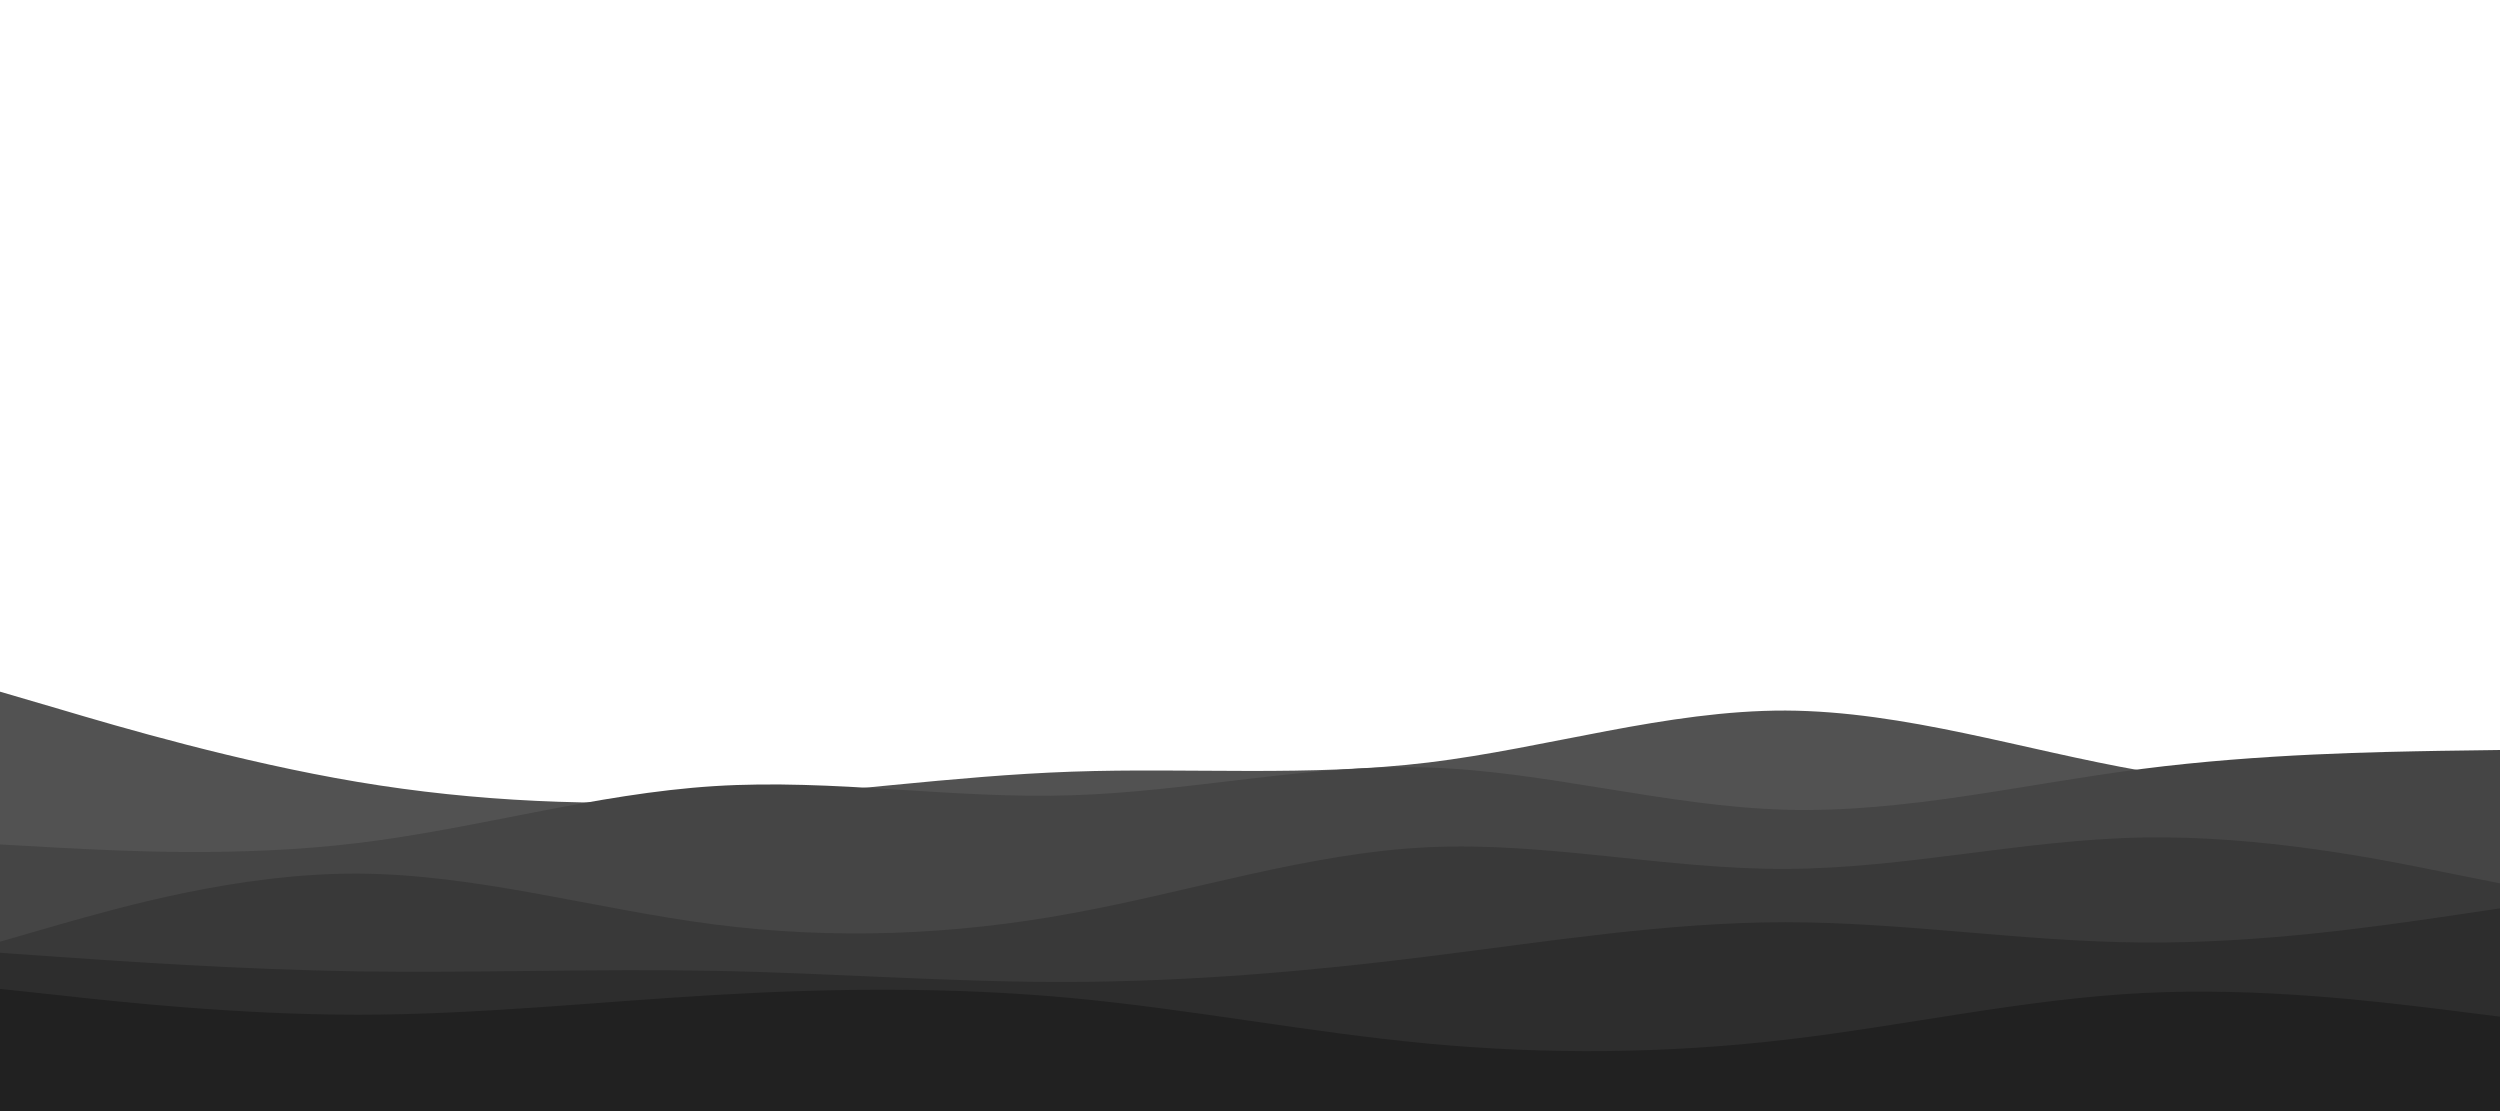 <svg id="visual" viewBox="0 0 900 400" width="900" height="400" xmlns="http://www.w3.org/2000/svg" xmlns:xlink="http://www.w3.org/1999/xlink" version="1.1"><path d="M0 249L21.5 255.3C43 261.7 86 274.3 128.8 281.5C171.7 288.7 214.3 290.3 257.2 288C300 285.7 343 279.3 385.8 277.8C428.7 276.3 471.3 279.7 514.2 274.5C557 269.3 600 255.7 642.8 255.8C685.7 256 728.3 270 771.2 277.5C814 285 857 286 878.5 286.5L900 287L900 401L878.5 401C857 401 814 401 771.2 401C728.3 401 685.7 401 642.8 401C600 401 557 401 514.2 401C471.3 401 428.7 401 385.8 401C343 401 300 401 257.2 401C214.3 401 171.7 401 128.8 401C86 401 43 401 21.5 401L0 401Z" fill="#525252"></path><path d="M0 304L21.5 305.2C43 306.3 86 308.7 128.8 303.5C171.7 298.3 214.3 285.7 257.2 283C300 280.3 343 287.7 385.8 286.3C428.7 285 471.3 275 514.2 276.3C557 277.7 600 290.3 642.8 291.5C685.7 292.7 728.3 282.3 771.2 276.8C814 271.3 857 270.7 878.5 270.3L900 270L900 401L878.5 401C857 401 814 401 771.2 401C728.3 401 685.7 401 642.8 401C600 401 557 401 514.2 401C471.3 401 428.7 401 385.8 401C343 401 300 401 257.2 401C214.3 401 171.7 401 128.8 401C86 401 43 401 21.5 401L0 401Z" fill="#454545"></path><path d="M0 339L21.5 332.8C43 326.7 86 314.3 128.8 314.5C171.7 314.7 214.3 327.3 257.2 332.8C300 338.3 343 336.7 385.8 328.8C428.7 321 471.3 307 514.2 305C557 303 600 313 642.8 312.8C685.7 312.7 728.3 302.3 771.2 301.5C814 300.7 857 309.3 878.5 313.7L900 318L900 401L878.5 401C857 401 814 401 771.2 401C728.3 401 685.7 401 642.8 401C600 401 557 401 514.2 401C471.3 401 428.7 401 385.8 401C343 401 300 401 257.2 401C214.3 401 171.7 401 128.8 401C86 401 43 401 21.5 401L0 401Z" fill="#393939"></path><path d="M0 343L21.5 344.5C43 346 86 349 128.8 349.7C171.7 350.3 214.3 348.7 257.2 349.5C300 350.3 343 353.7 385.8 353.5C428.7 353.3 471.3 349.7 514.2 344.3C557 339 600 332 642.8 332C685.7 332 728.3 339 771.2 339.3C814 339.7 857 333.3 878.5 330.2L900 327L900 401L878.5 401C857 401 814 401 771.2 401C728.3 401 685.7 401 642.8 401C600 401 557 401 514.2 401C471.3 401 428.7 401 385.8 401C343 401 300 401 257.2 401C214.3 401 171.7 401 128.8 401C86 401 43 401 21.5 401L0 401Z" fill="#2d2d2d"></path><path d="M0 356L21.5 358.3C43 360.7 86 365.3 128.8 365.3C171.7 365.3 214.3 360.7 257.2 358.2C300 355.7 343 355.3 385.8 359.3C428.7 363.3 471.3 371.7 514.2 375.7C557 379.7 600 379.3 642.8 374.3C685.7 369.3 728.3 359.7 771.2 357.5C814 355.3 857 360.7 878.5 363.3L900 366L900 401L878.5 401C857 401 814 401 771.2 401C728.3 401 685.7 401 642.8 401C600 401 557 401 514.2 401C471.3 401 428.7 401 385.8 401C343 401 300 401 257.2 401C214.3 401 171.7 401 128.8 401C86 401 43 401 21.5 401L0 401Z" fill="#212121"></path></svg>